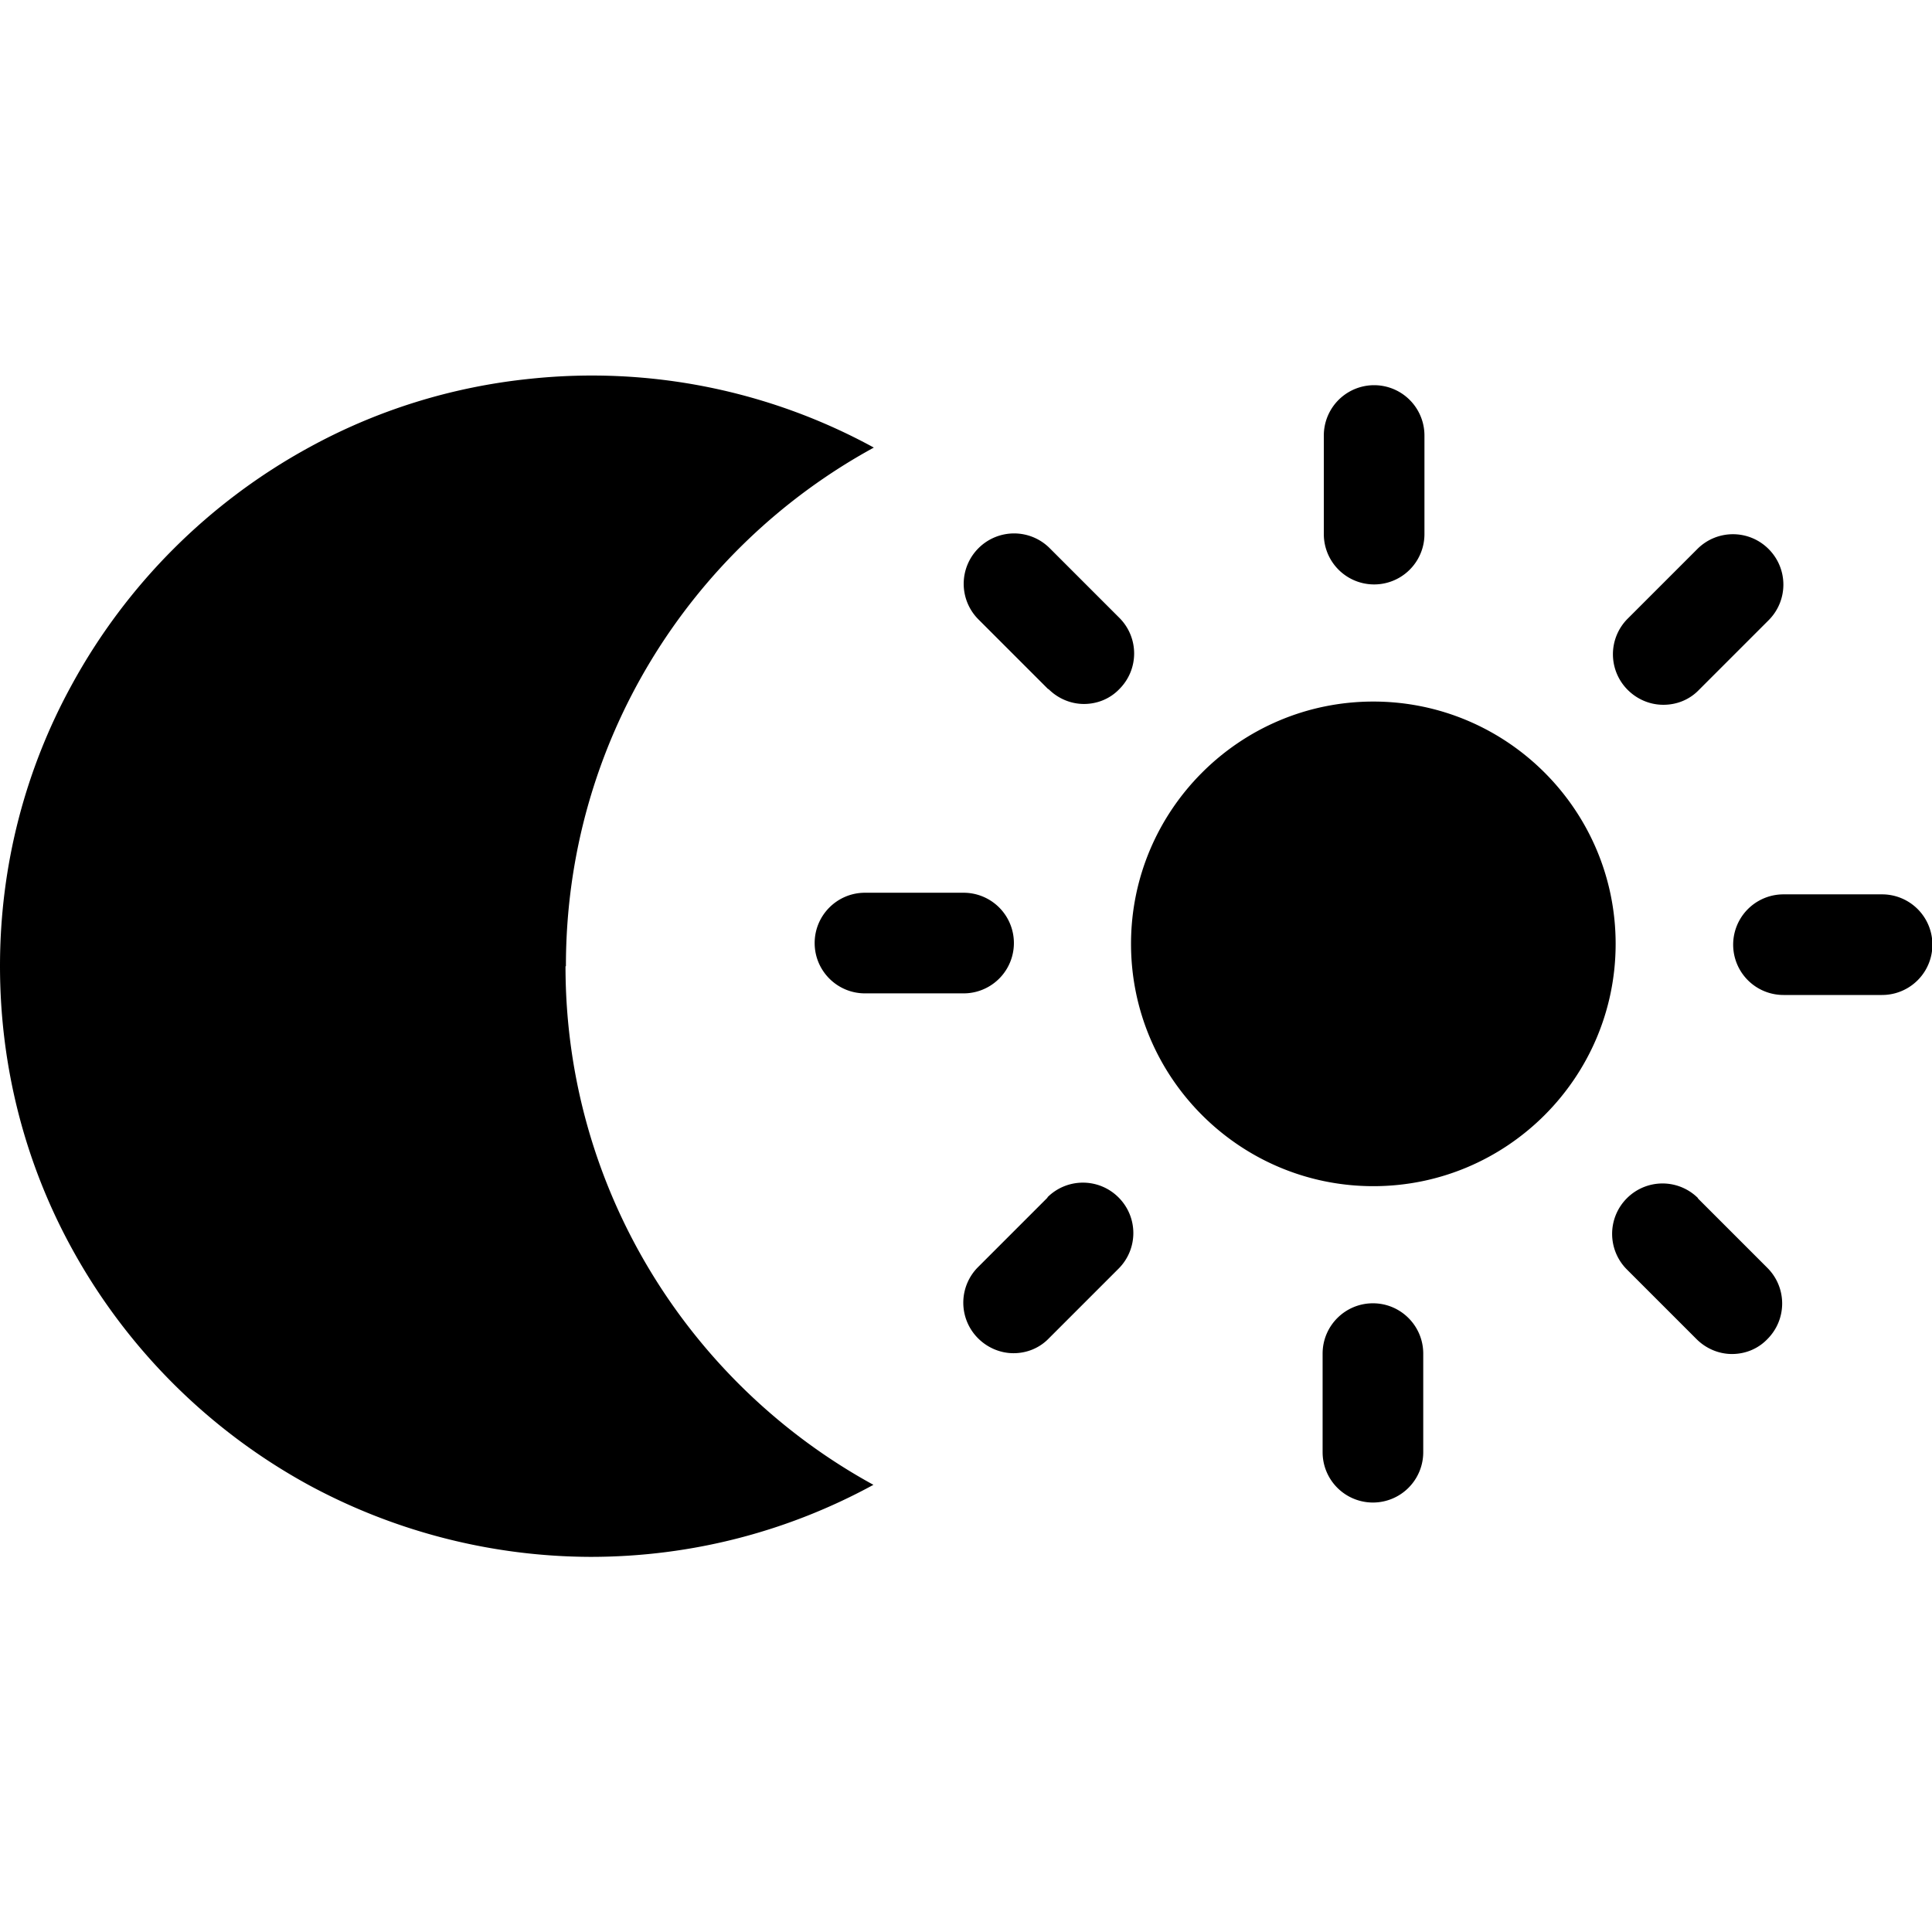 <svg viewBox="0 0 48 48" xmlns="http://www.w3.org/2000/svg">
  <path d="M32.89 13.27v-2.45a1.25 1.25 0 0 1 2.5 0v2.45a1.25 1.25 0 0 1-2.5 0m-6.84 3.85c.24.24.56.37.88.37s.64-.12.88-.37c.49-.49.49-1.28 0-1.77l-1.73-1.73a1.25 1.25 0 0 0-1.77 0 1.25 1.25 0 0 0 0 1.77l1.73 1.73Zm-5.81 6.31c0 .69.56 1.25 1.25 1.25h2.45a1.25 1.25 0 0 0 0-2.5h-2.45c-.69 0-1.25.56-1.25 1.25m5.79 6.32-1.73 1.73a1.25 1.25 0 0 0 0 1.77c.24.24.56.37.88.37s.64-.12.88-.37l1.73-1.73c.49-.49.49-1.28 0-1.77s-1.28-.49-1.77 0Zm8.08 2.63c-.69 0-1.25.56-1.25 1.25v2.45a1.25 1.25 0 0 0 2.5 0v-2.45c0-.69-.56-1.25-1.25-1.25m8.08-2.61a1.25 1.25 0 0 0-1.77 0 1.25 1.25 0 0 0 0 1.77l1.73 1.73c.24.24.56.37.88.37s.64-.12.88-.37c.49-.49.49-1.28 0-1.77l-1.73-1.73Zm4.57-7.55h-2.45a1.25 1.25 0 0 0 0 2.5h2.45a1.25 1.25 0 0 0 0-2.5m-5.43-4.71c.32 0 .64-.12.88-.37l1.73-1.73c.49-.49.49-1.28 0-1.77s-1.28-.49-1.77 0l-1.73 1.73a1.25 1.25 0 0 0 0 1.77c.24.24.56.37.88.37Zm-7.21-.08c-3.32 0-6.02 2.7-6.02 6.02s2.7 6.02 6.02 6.02 6.02-2.7 6.02-6.02-2.7-6.02-6.02-6.02M14.06 24c0-5.56 3.09-10.39 7.65-12.88a14.6 14.6 0 0 0-8.53-1.71c-1.97.2-3.83.79-5.49 1.7a14.8 14.8 0 0 0-5.91 5.91C.65 19.08 0 21.46 0 24s.64 4.92 1.77 6.99a14.8 14.8 0 0 0 5.91 5.91 14.8 14.8 0 0 0 6.99 1.78c2.55 0 4.94-.65 7.03-1.79-4.55-2.49-7.65-7.33-7.65-12.88Z"/>
</svg>
